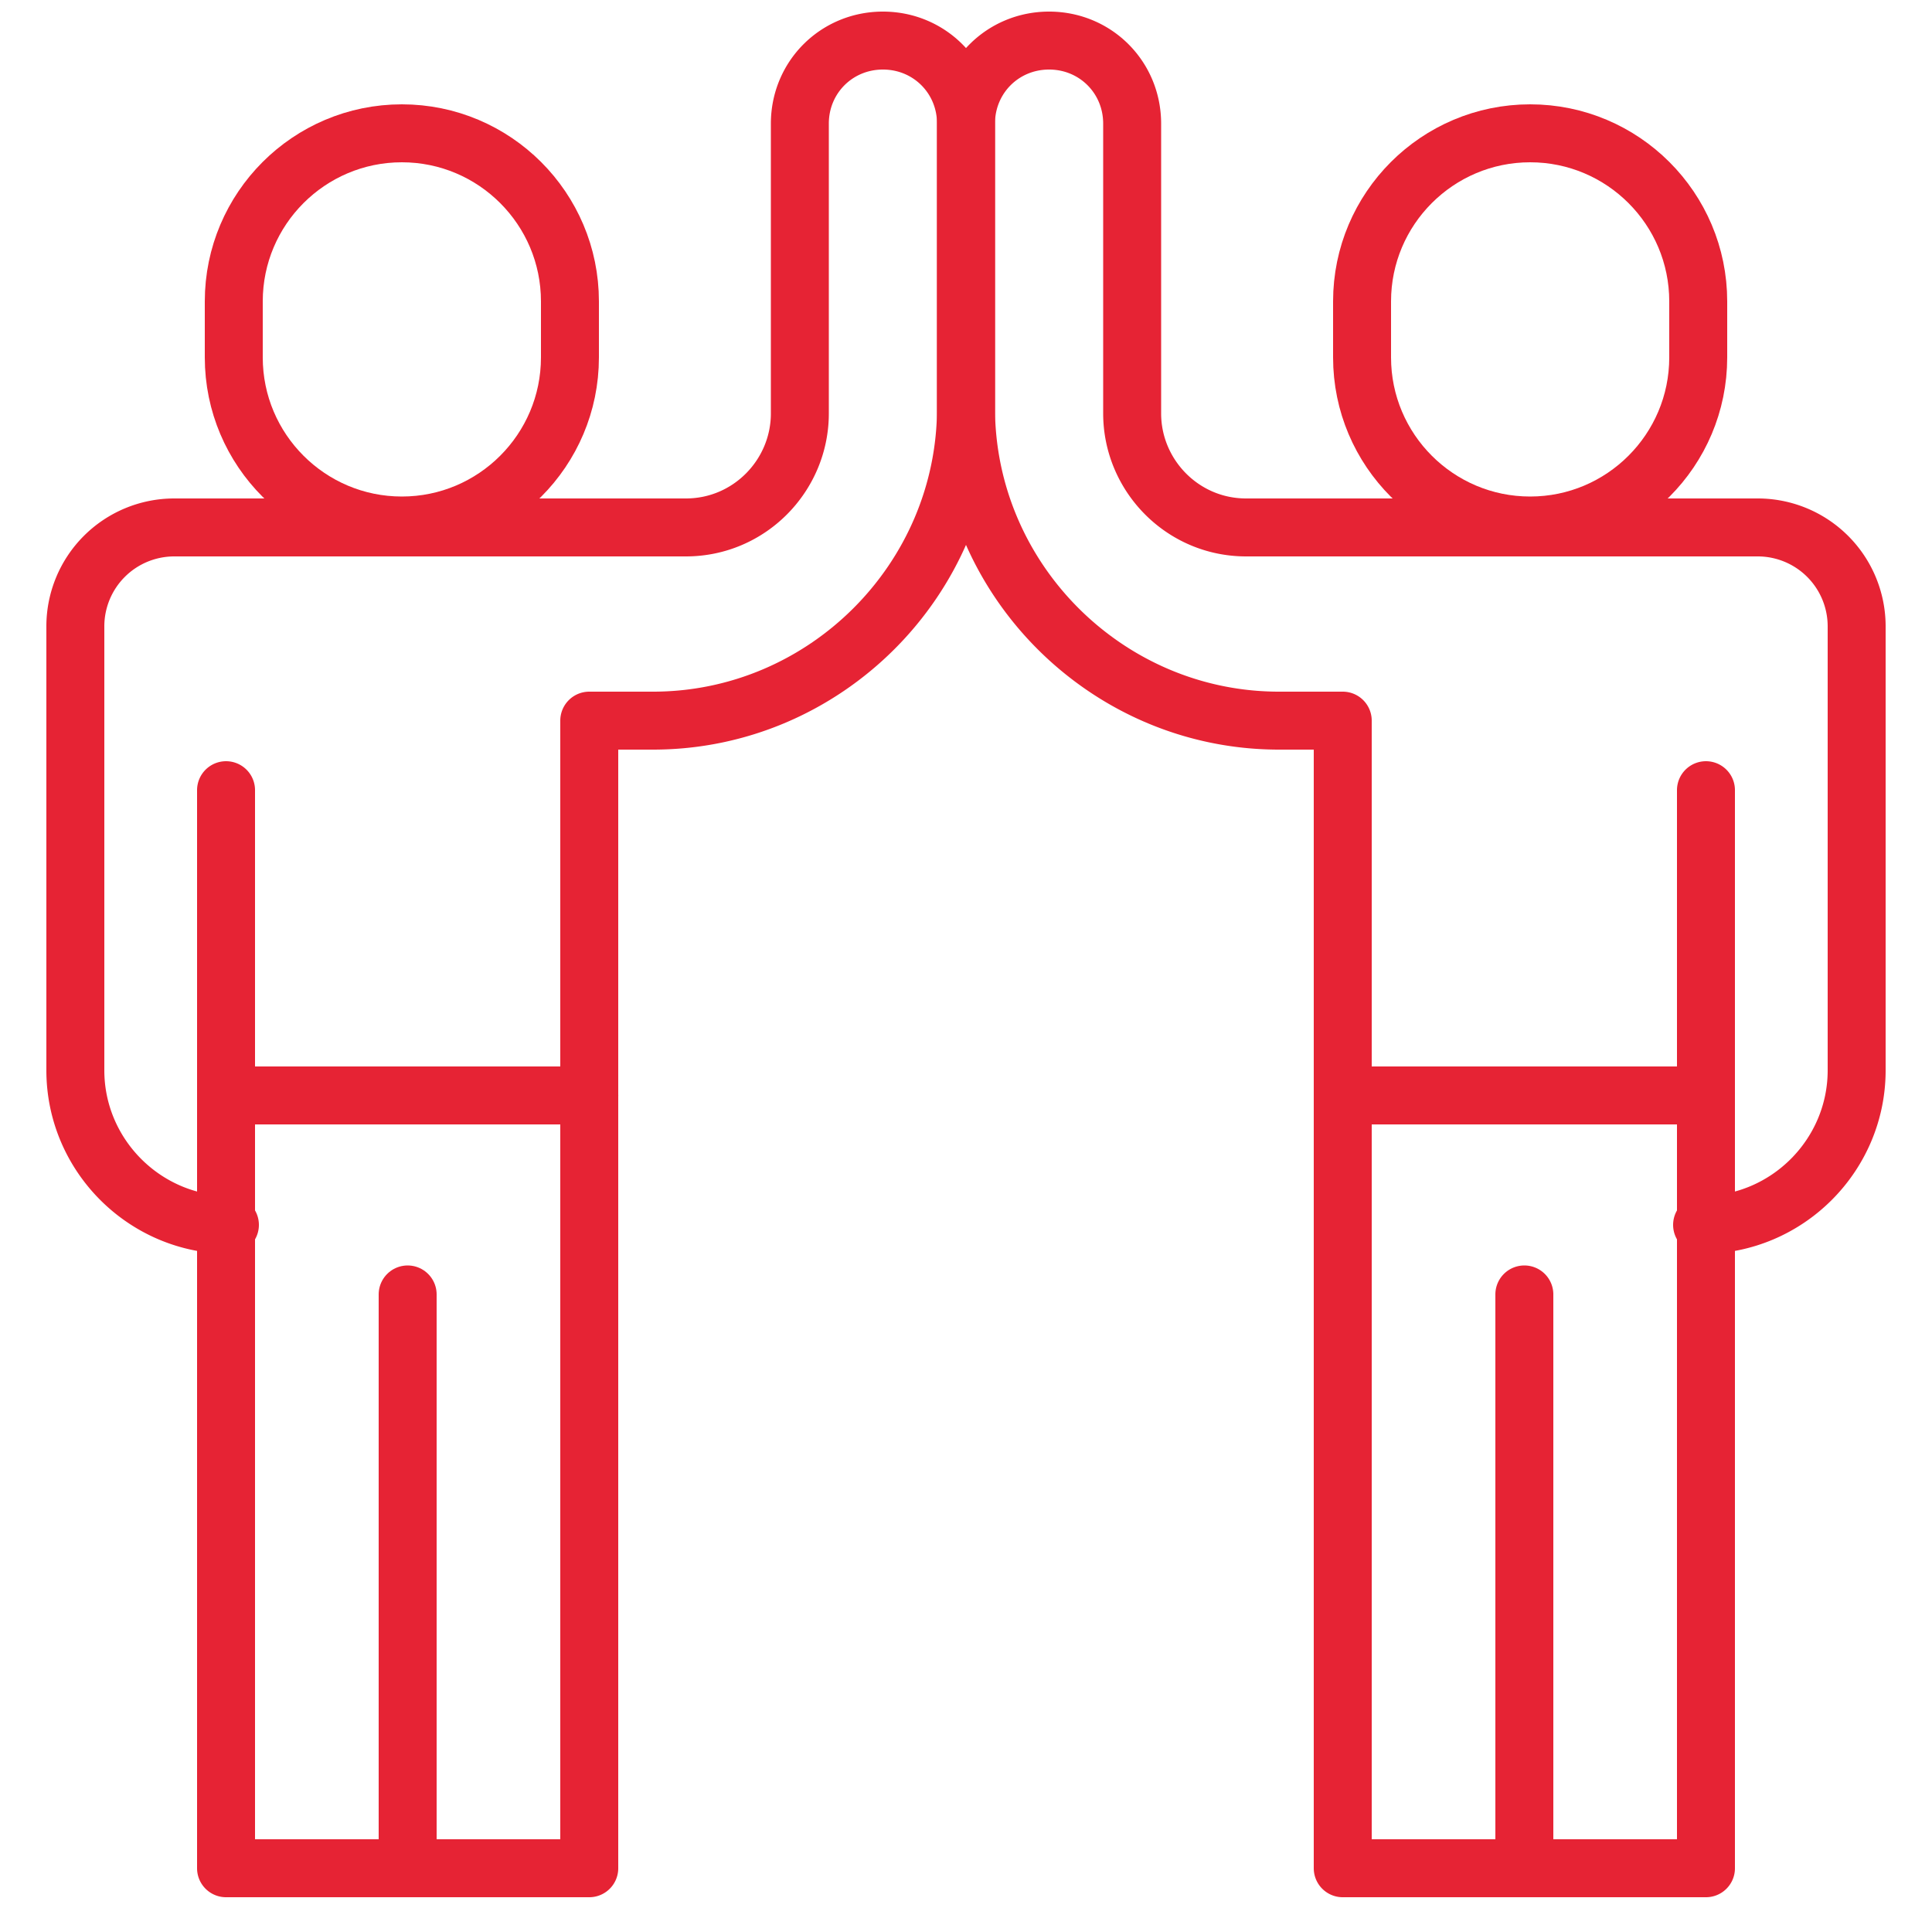 <svg width="50" height="50" fill="none"  stroke="#e62334" stroke-width="1.5" stroke-miterlimit="10" stroke-linejoin="round"><path d="M44.15 20.45v27.9h-9.4v-29.7H33.1c-4.45 0-8.1-3.65-8.1-8.1V3.2c0-1.2.95-2.15 2.15-2.15S29.3 2 29.3 3.2v7.5c0 1.6 1.3 2.95 2.95 2.95H45.5a2.56 2.56 0 0 1 2.55 2.55v11.5c0 2.2-1.8 4-4 4" stroke-linecap="round"/><path d="M35.25 9.25c0 2.4 1.95 4.35 4.35 4.35s4.35-1.95 4.35-4.35V7.8c0-2.4-1.95-4.35-4.35-4.35S35.25 5.4 35.25 7.8v1.45z"/><path d="M34.75 28.35h9.4m-4.7 5.15v14.85m-33.6-27.9v27.9h9.4v-29.7h1.65c4.45 0 8.1-3.65 8.1-8.1V3.2c0-1.2-.95-2.15-2.15-2.15S20.7 2 20.7 3.2v7.5c0 1.6-1.3 2.95-2.95 2.95H4.5a2.56 2.56 0 0 0-2.55 2.55v11.5c0 2.2 1.8 4 4 4" stroke-linecap="round"/><path d="M14.75 9.25c0 2.4-1.95 4.35-4.35 4.35s-4.35-1.95-4.35-4.35V7.8c0-2.4 1.95-4.35 4.35-4.35s4.35 1.95 4.35 4.35v1.45z"/><path d="M15.251 28.35h-9.4m4.699 5.15v14.85" stroke-linecap="round"/></svg>
